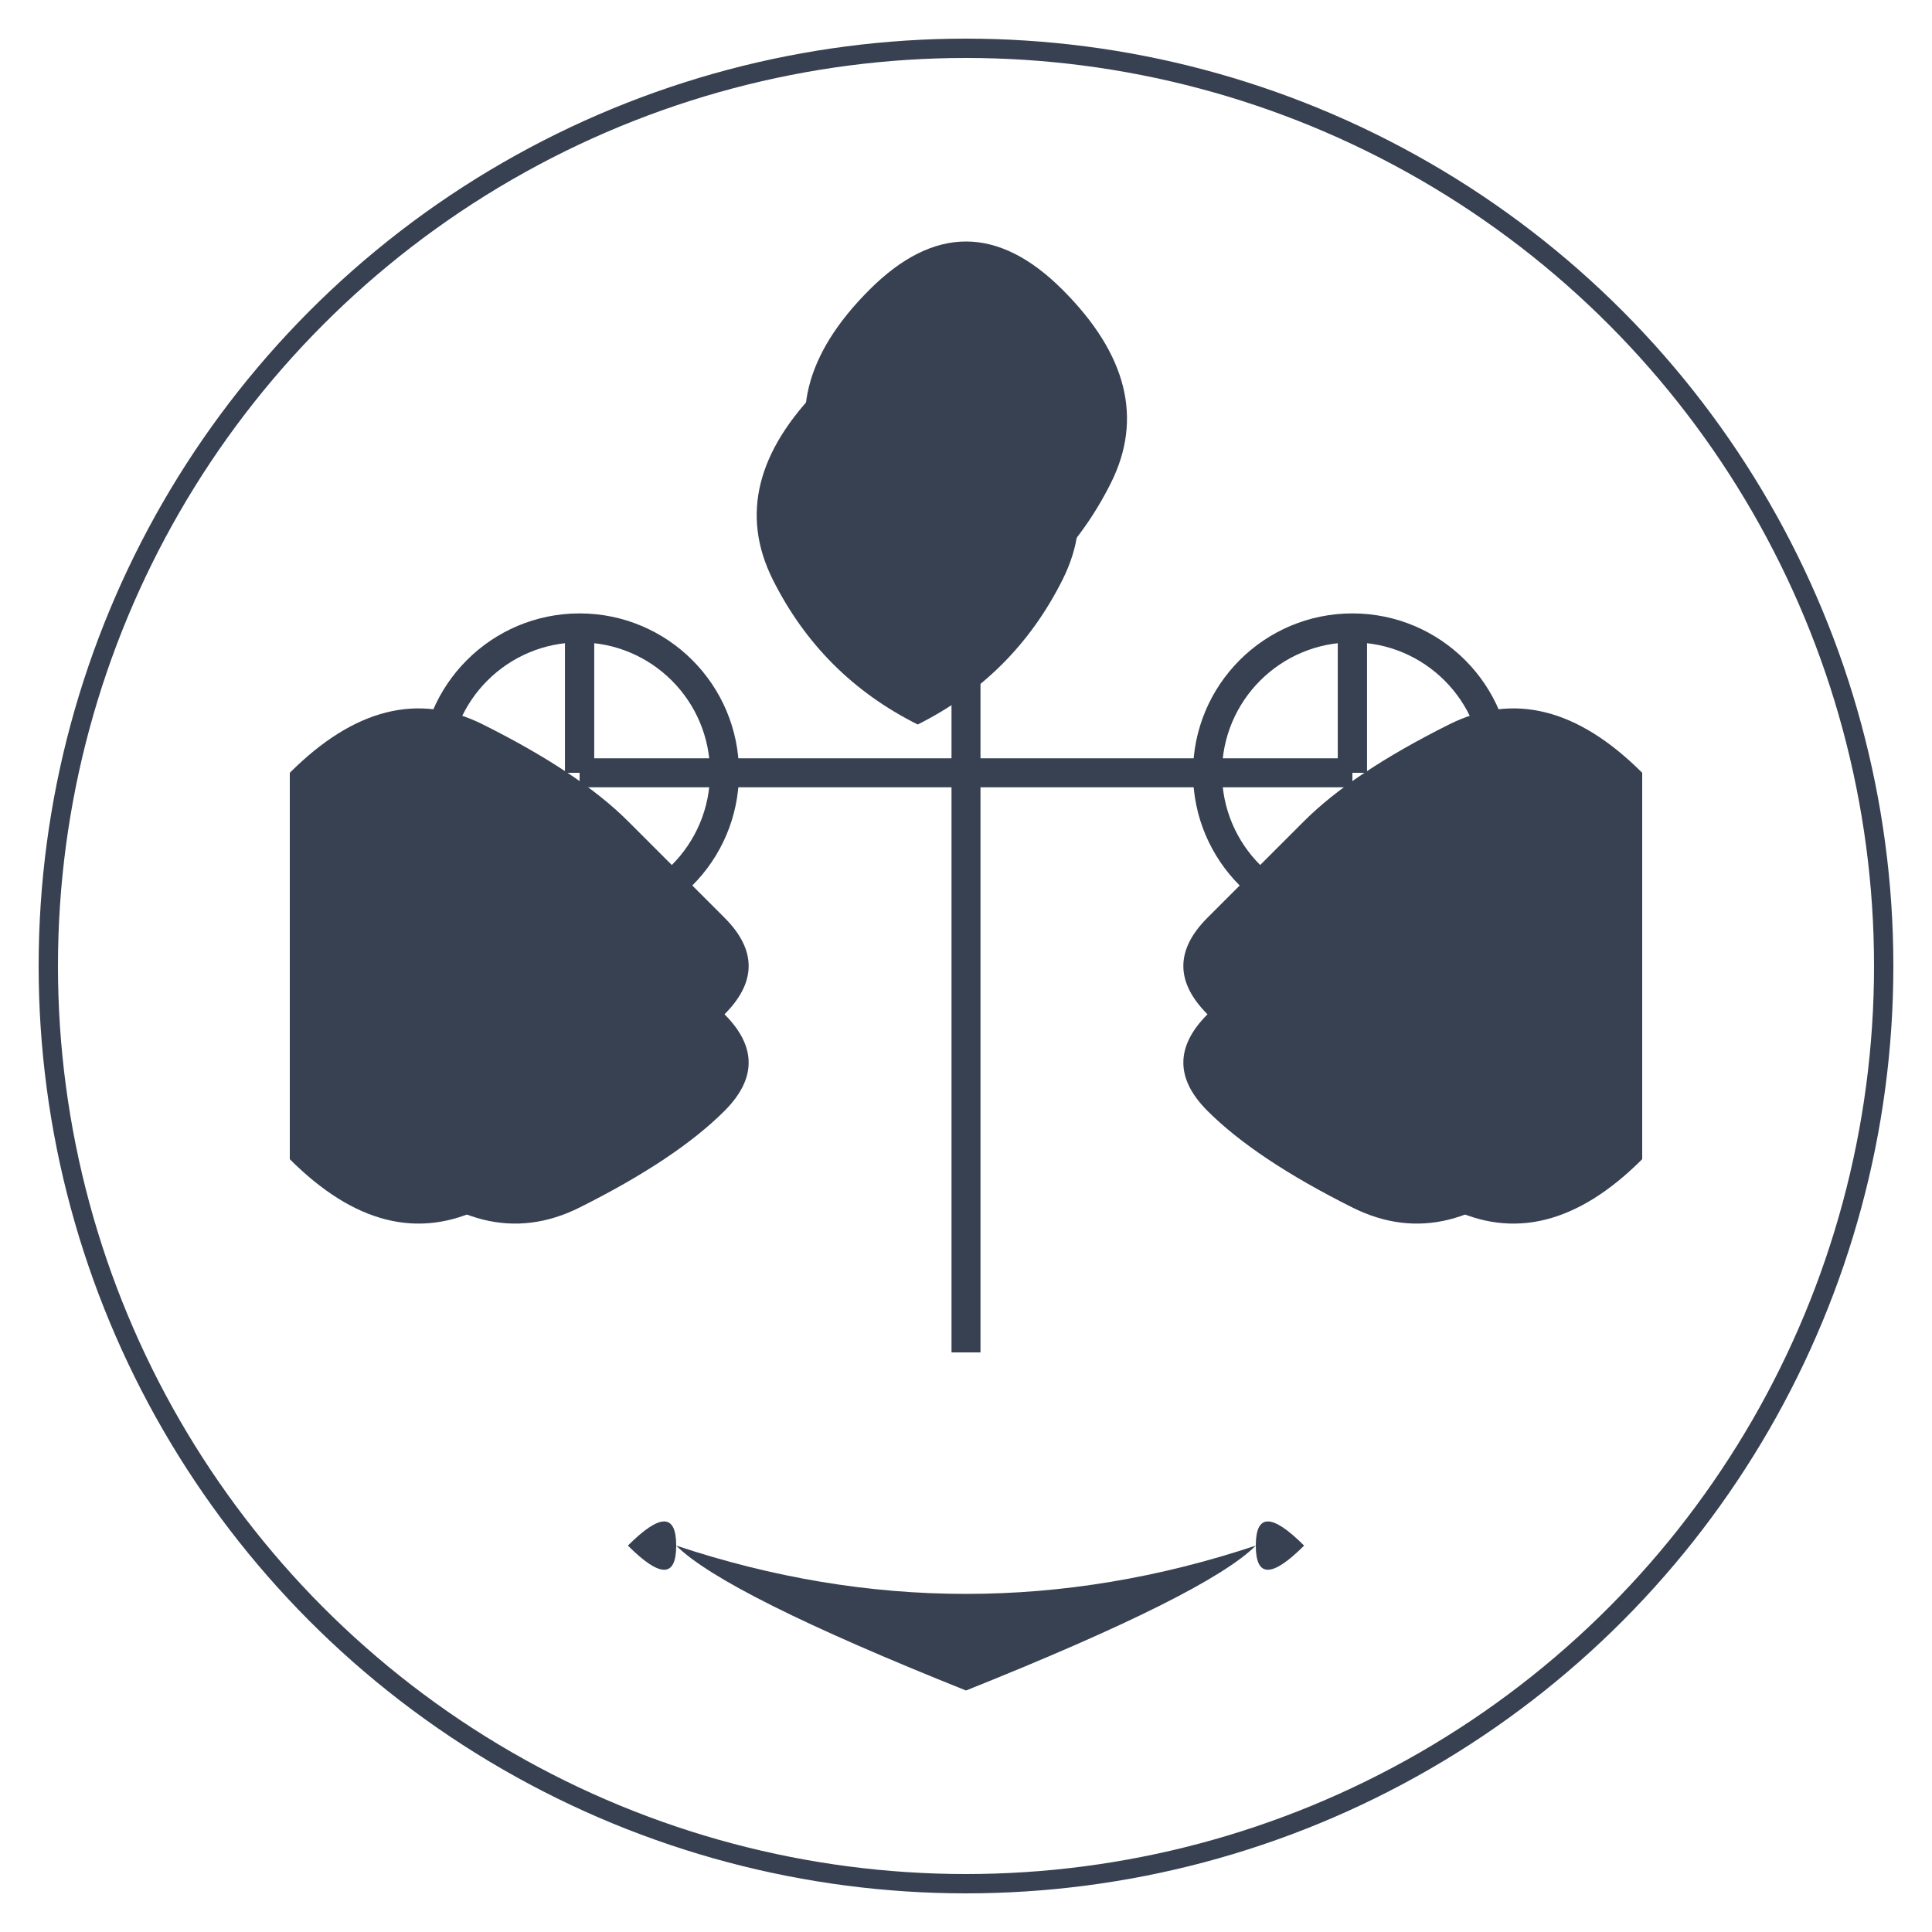 <svg width="200" height="200" viewBox="0 0 200 200" xmlns="http://www.w3.org/2000/svg">
  <!-- Background circle -->
  <circle cx="100" cy="100" r="95" fill="none" stroke="#374151" stroke-width="2"/>
  
  <!-- Laurel wreath -->
  <g fill="#374151">
    <!-- Left side laurel leaves -->
    <path d="M30 80 Q40 70 50 75 Q60 80 65 85 Q70 90 75 95 Q80 100 75 105 Q70 110 65 115 Q60 120 50 125 Q40 130 30 120 Z"/>
    <path d="M35 90 Q45 80 55 85 Q65 90 70 95 Q75 100 70 105 Q65 110 55 115 Q45 120 35 110 Z"/>
    <path d="M40 100 Q50 90 60 95 Q70 100 75 105 Q80 110 75 115 Q70 120 60 125 Q50 130 40 120 Z"/>
    
    <!-- Right side laurel leaves -->
    <path d="M170 80 Q160 70 150 75 Q140 80 135 85 Q130 90 125 95 Q120 100 125 105 Q130 110 135 115 Q140 120 150 125 Q160 130 170 120 Z"/>
    <path d="M165 90 Q155 80 145 85 Q135 90 130 95 Q125 100 130 105 Q135 110 145 115 Q155 120 165 110 Z"/>
    <path d="M160 100 Q150 90 140 95 Q130 100 125 105 Q120 110 125 115 Q130 120 140 125 Q150 130 160 120 Z"/>
    
    <!-- Top laurel leaves -->
    <path d="M90 30 Q100 20 110 30 Q120 40 115 50 Q110 60 100 65 Q90 60 85 50 Q80 40 90 30 Z"/>
    <path d="M85 40 Q95 30 105 40 Q115 50 110 60 Q105 70 95 75 Q85 70 80 60 Q75 50 85 40 Z"/>
  </g>
  
  <!-- Scale of Justice -->
  <g stroke="#374151" stroke-width="3" fill="none">
    <!-- Central pillar -->
    <line x1="100" y1="60" x2="100" y2="140"/>
    
    <!-- Top finial -->
    <circle cx="100" cy="55" r="8" fill="#374151"/>
    
    <!-- Horizontal beam -->
    <line x1="60" y1="80" x2="140" y2="80"/>
    
    <!-- Left scale pan -->
    <circle cx="60" cy="80" r="15" fill="none"/>
    <path d="M60 65 L60 80"/>
    
    <!-- Right scale pan -->
    <circle cx="140" cy="80" r="15" fill="none"/>
    <path d="M140 65 L140 80"/>
    
    <!-- Hanging strings -->
    <line x1="60" y1="65" x2="60" y2="80"/>
    <line x1="140" y1="65" x2="140" y2="80"/>
  </g>
  
  <!-- Banner at bottom -->
  <path d="M70 160 Q100 170 130 160 Q125 165 100 175 Q75 165 70 160 Z" fill="#374151"/>
  
  <!-- Banner ends -->
  <path d="M65 160 Q70 165 70 160 Q70 155 65 160 Z" fill="#374151"/>
  <path d="M135 160 Q130 165 130 160 Q130 155 135 160 Z" fill="#374151"/>
</svg> 